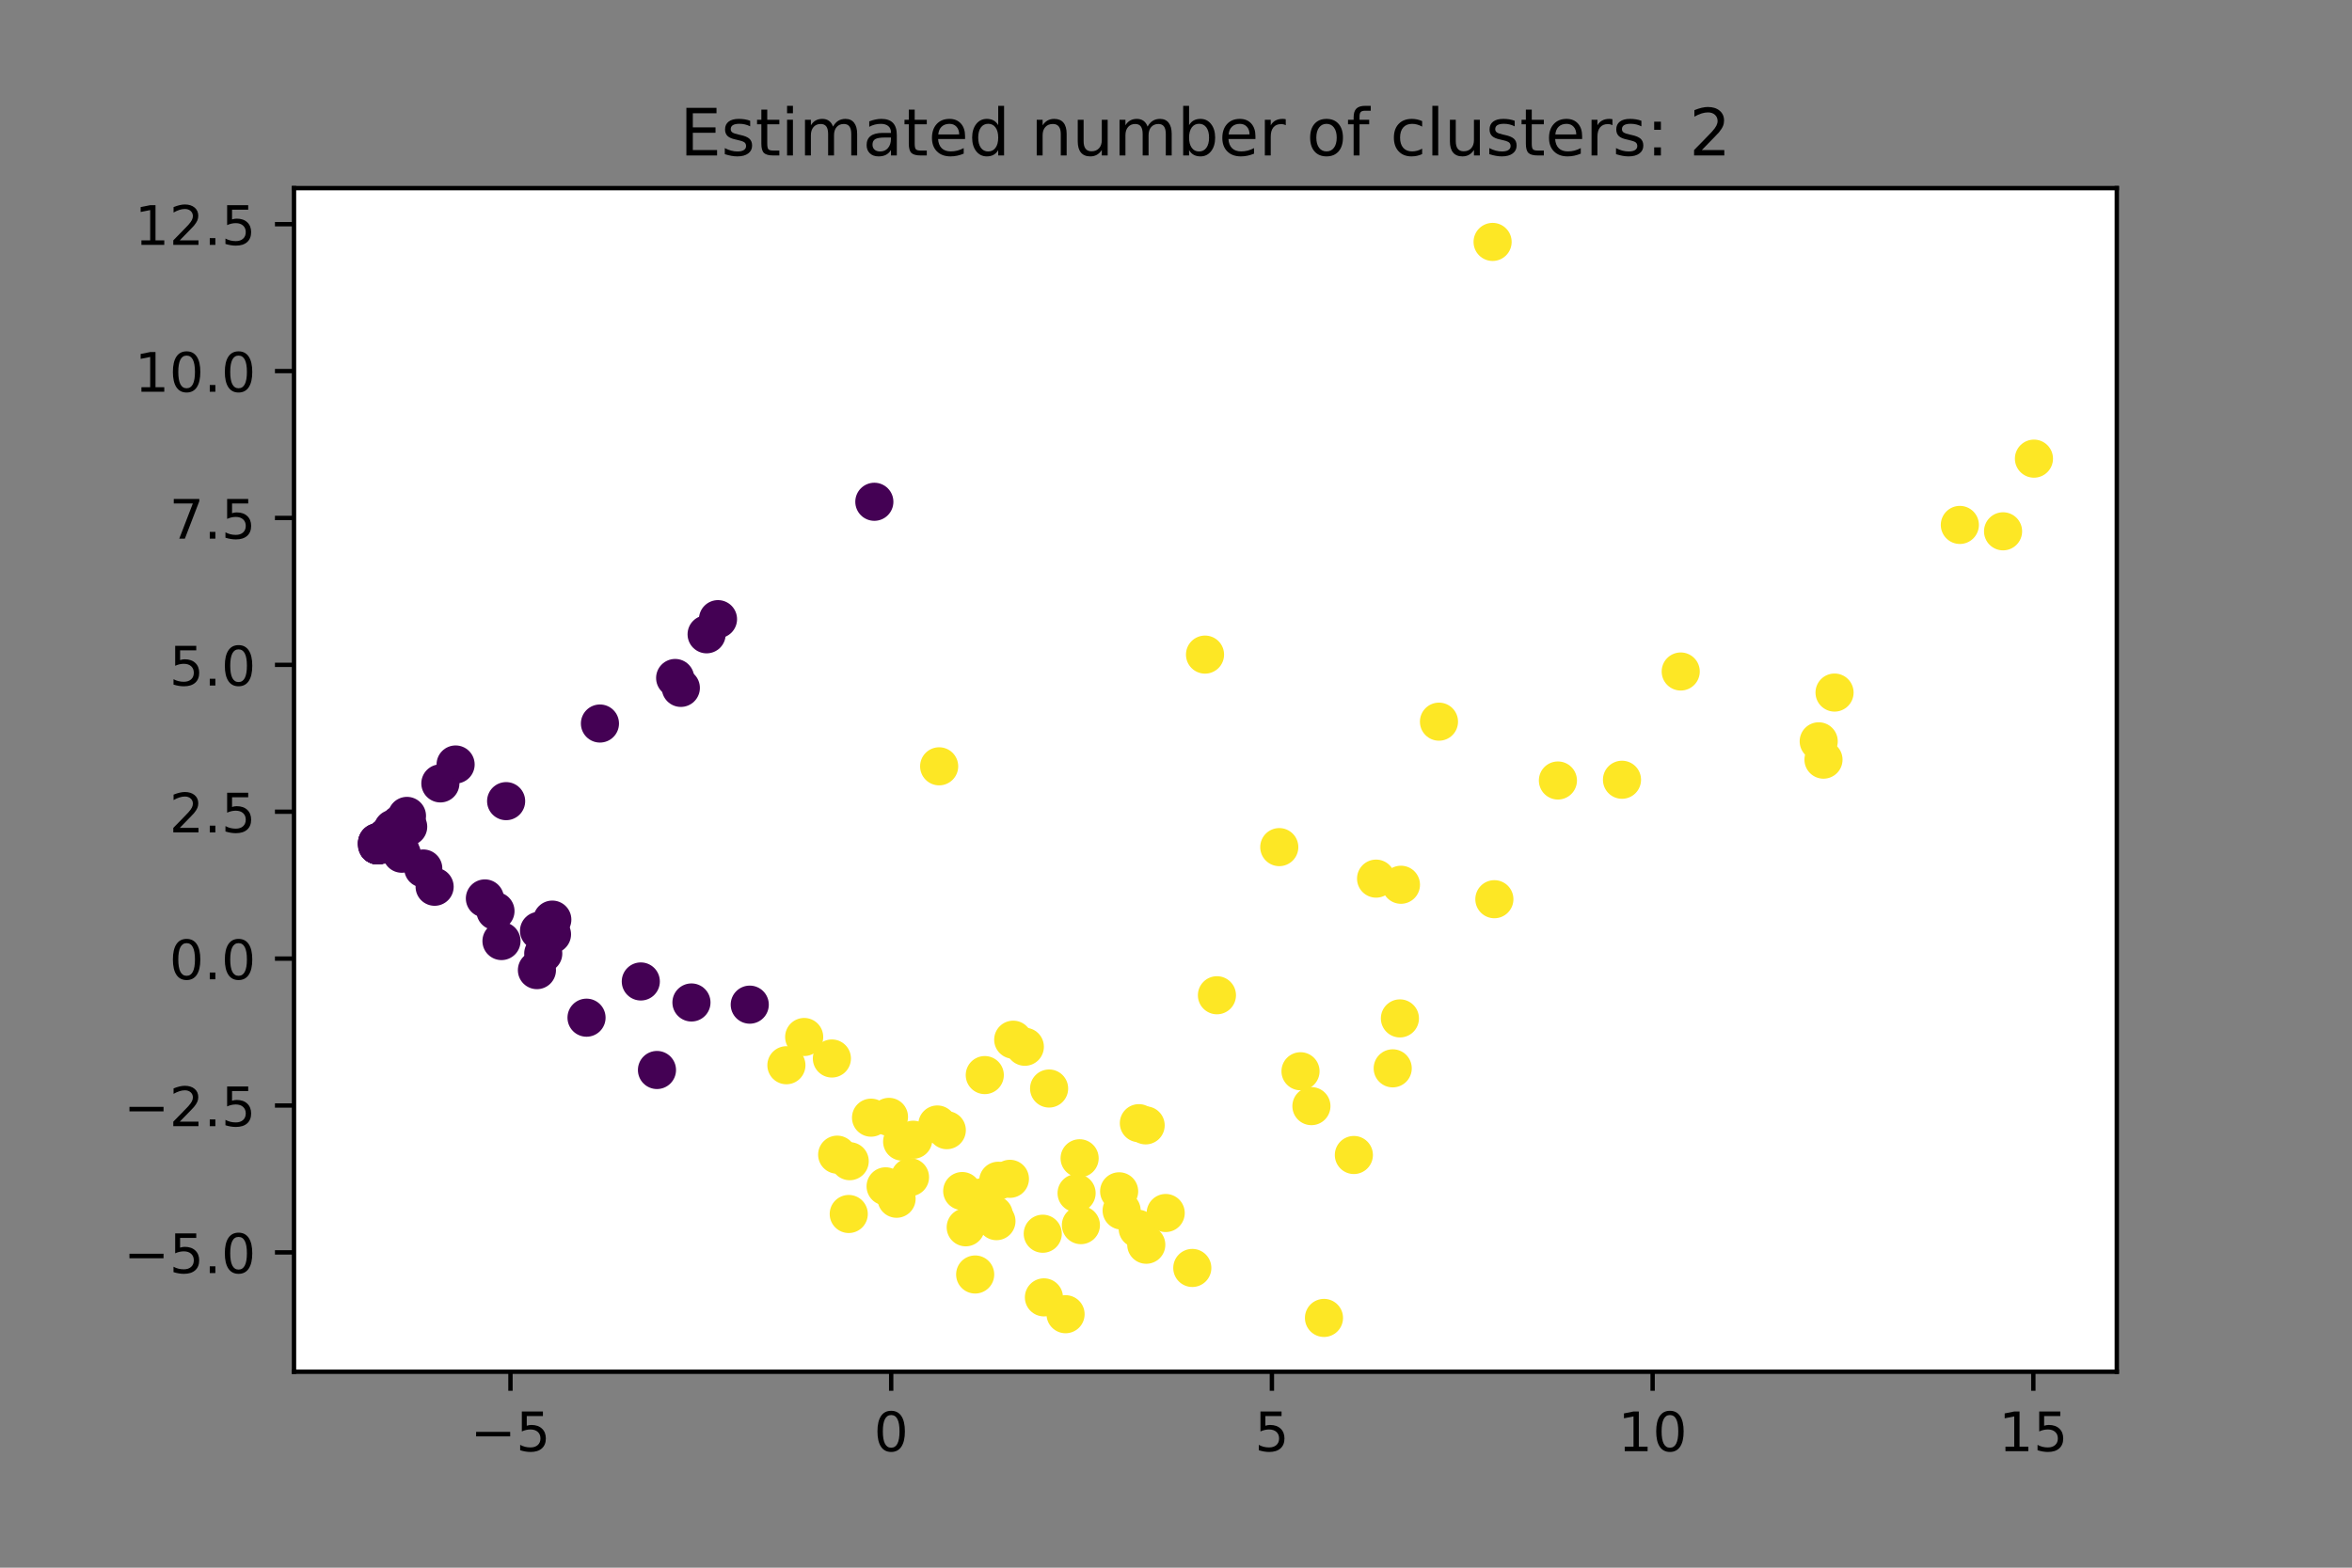 <?xml version="1.0" encoding="utf-8" standalone="no"?>
<!DOCTYPE svg PUBLIC "-//W3C//DTD SVG 1.1//EN"
  "http://www.w3.org/Graphics/SVG/1.1/DTD/svg11.dtd">
<!-- Created with matplotlib (https://matplotlib.org/) -->
<svg height="288pt" version="1.1" viewBox="0 0 432 288" width="432pt" xmlns="http://www.w3.org/2000/svg" xmlns:xlink="http://www.w3.org/1999/xlink">
 <rect x="0" y="0" width="432" height="288" fill="#808080" stroke="none"/>
 <defs>
  <style type="text/css">*{stroke-linecap:butt;stroke-linejoin:round;}</style>
 </defs>
 <g id="figure_1">
  <g id="patch_1">
   <path d="M 0 288 
L 432 288 
L 432 0 
L 0 0 
z
" style="fill:none;"/>
  </g>
  <g id="axes_1">
   <g id="patch_2">
    <path d="M 54 252 
L 388.8 252 
L 388.8 34.56 
L 54 34.56 
z
" style="fill:#ffffff;"/>
   </g>
   <g id="PathCollection_1">
    <defs>
     <path d="M 0 3 
C 0.796 3 1.559 2.684 2.121 2.121 
C 2.684 1.559 3 0.796 3 -0 
C 3 -0.796 2.684 -1.559 2.121 -2.121 
C 1.559 -2.684 0.796 -3 0 -3 
C -0.796 -3 -1.559 -2.684 -2.121 -2.121 
C -2.684 -1.559 -3 -0.796 -3 0 
C -3 0.796 -2.684 1.559 -2.121 2.121 
C -1.559 2.684 -0.796 3 0 3 
z
" id="C0_0_f53f4d56db"/>
    </defs>
    <g clip-path="url(#pf8389faf2e)">
     <use style="fill:#fde725;stroke:#fde725;" x="214.108" xlink:href="#C0_0_f53f4d56db" y="222.842"/>
    </g>
    <g clip-path="url(#pf8389faf2e)">
     <use style="fill:#fde725;stroke:#fde725;" x="209.18" xlink:href="#C0_0_f53f4d56db" y="206.339"/>
    </g>
    <g clip-path="url(#pf8389faf2e)">
     <use style="fill:#fde725;stroke:#fde725;" x="177.378" xlink:href="#C0_0_f53f4d56db" y="225.467"/>
    </g>
    <g clip-path="url(#pf8389faf2e)">
     <use style="fill:#440154;stroke:#440154;" x="137.71" xlink:href="#C0_0_f53f4d56db" y="184.565"/>
    </g>
    <g clip-path="url(#pf8389faf2e)">
     <use style="fill:#fde725;stroke:#fde725;" x="218.993" xlink:href="#C0_0_f53f4d56db" y="232.935"/>
    </g>
    <g clip-path="url(#pf8389faf2e)">
     <use style="fill:#fde725;stroke:#fde725;" x="208.966" xlink:href="#C0_0_f53f4d56db" y="225.726"/>
    </g>
    <g clip-path="url(#pf8389faf2e)">
     <use style="fill:#fde725;stroke:#fde725;" x="248.669" xlink:href="#C0_0_f53f4d56db" y="212.186"/>
    </g>
    <g clip-path="url(#pf8389faf2e)">
     <use style="fill:#fde725;stroke:#fde725;" x="210.539" xlink:href="#C0_0_f53f4d56db" y="228.671"/>
    </g>
    <g clip-path="url(#pf8389faf2e)">
     <use style="fill:#fde725;stroke:#fde725;" x="172.162" xlink:href="#C0_0_f53f4d56db" y="206.58"/>
    </g>
    <g clip-path="url(#pf8389faf2e)">
     <use style="fill:#fde725;stroke:#fde725;" x="147.706" xlink:href="#C0_0_f53f4d56db" y="190.506"/>
    </g>
    <g clip-path="url(#pf8389faf2e)">
     <use style="fill:#fde725;stroke:#fde725;" x="163.281" xlink:href="#C0_0_f53f4d56db" y="205.183"/>
    </g>
    <g clip-path="url(#pf8389faf2e)">
     <use style="fill:#fde725;stroke:#fde725;" x="185.495" xlink:href="#C0_0_f53f4d56db" y="216.562"/>
    </g>
    <g clip-path="url(#pf8389faf2e)">
     <use style="fill:#fde725;stroke:#fde725;" x="243.18" xlink:href="#C0_0_f53f4d56db" y="242.116"/>
    </g>
    <g clip-path="url(#pf8389faf2e)">
     <use style="fill:#fde725;stroke:#fde725;" x="167.144" xlink:href="#C0_0_f53f4d56db" y="216.263"/>
    </g>
    <g clip-path="url(#pf8389faf2e)">
     <use style="fill:#fde725;stroke:#fde725;" x="210.425" xlink:href="#C0_0_f53f4d56db" y="206.741"/>
    </g>
    <g clip-path="url(#pf8389faf2e)">
     <use style="fill:#fde725;stroke:#fde725;" x="197.741" xlink:href="#C0_0_f53f4d56db" y="219.194"/>
    </g>
    <g clip-path="url(#pf8389faf2e)">
     <use style="fill:#fde725;stroke:#fde725;" x="167.735" xlink:href="#C0_0_f53f4d56db" y="209.382"/>
    </g>
    <g clip-path="url(#pf8389faf2e)">
     <use style="fill:#fde725;stroke:#fde725;" x="183.347" xlink:href="#C0_0_f53f4d56db" y="216.918"/>
    </g>
    <g clip-path="url(#pf8389faf2e)">
     <use style="fill:#fde725;stroke:#fde725;" x="186.102" xlink:href="#C0_0_f53f4d56db" y="191.004"/>
    </g>
    <g clip-path="url(#pf8389faf2e)">
     <use style="fill:#fde725;stroke:#fde725;" x="144.442" xlink:href="#C0_0_f53f4d56db" y="195.694"/>
    </g>
    <g clip-path="url(#pf8389faf2e)">
     <use style="fill:#fde725;stroke:#fde725;" x="183.022" xlink:href="#C0_0_f53f4d56db" y="224.338"/>
    </g>
    <g clip-path="url(#pf8389faf2e)">
     <use style="fill:#fde725;stroke:#fde725;" x="191.526" xlink:href="#C0_0_f53f4d56db" y="226.649"/>
    </g>
    <g clip-path="url(#pf8389faf2e)">
     <use style="fill:#fde725;stroke:#fde725;" x="180.506" xlink:href="#C0_0_f53f4d56db" y="219.928"/>
    </g>
    <g clip-path="url(#pf8389faf2e)">
     <use style="fill:#fde725;stroke:#fde725;" x="205.557" xlink:href="#C0_0_f53f4d56db" y="218.857"/>
    </g>
    <g clip-path="url(#pf8389faf2e)">
     <use style="fill:#fde725;stroke:#fde725;" x="334.049" xlink:href="#C0_0_f53f4d56db" y="136.19"/>
    </g>
    <g clip-path="url(#pf8389faf2e)">
     <use style="fill:#fde725;stroke:#fde725;" x="336.958" xlink:href="#C0_0_f53f4d56db" y="127.231"/>
    </g>
    <g clip-path="url(#pf8389faf2e)">
     <use style="fill:#fde725;stroke:#fde725;" x="334.926" xlink:href="#C0_0_f53f4d56db" y="139.555"/>
    </g>
    <g clip-path="url(#pf8389faf2e)">
     <use style="fill:#fde725;stroke:#fde725;" x="221.33" xlink:href="#C0_0_f53f4d56db" y="120.257"/>
    </g>
    <g clip-path="url(#pf8389faf2e)">
     <use style="fill:#440154;stroke:#440154;" x="131.878" xlink:href="#C0_0_f53f4d56db" y="113.745"/>
    </g>
    <g clip-path="url(#pf8389faf2e)">
     <use style="fill:#fde725;stroke:#fde725;" x="274.151" xlink:href="#C0_0_f53f4d56db" y="44.444"/>
    </g>
    <g clip-path="url(#pf8389faf2e)">
     <use style="fill:#fde725;stroke:#fde725;" x="286.147" xlink:href="#C0_0_f53f4d56db" y="143.385"/>
    </g>
    <g clip-path="url(#pf8389faf2e)">
     <use style="fill:#440154;stroke:#440154;" x="129.786" xlink:href="#C0_0_f53f4d56db" y="116.527"/>
    </g>
    <g clip-path="url(#pf8389faf2e)">
     <use style="fill:#fde725;stroke:#fde725;" x="172.498" xlink:href="#C0_0_f53f4d56db" y="140.78"/>
    </g>
    <g clip-path="url(#pf8389faf2e)">
     <use style="fill:#fde725;stroke:#fde725;" x="297.916" xlink:href="#C0_0_f53f4d56db" y="143.249"/>
    </g>
    <g clip-path="url(#pf8389faf2e)">
     <use style="fill:#fde725;stroke:#fde725;" x="240.873" xlink:href="#C0_0_f53f4d56db" y="203.207"/>
    </g>
    <g clip-path="url(#pf8389faf2e)">
     <use style="fill:#fde725;stroke:#fde725;" x="308.704" xlink:href="#C0_0_f53f4d56db" y="123.361"/>
    </g>
    <g clip-path="url(#pf8389faf2e)">
     <use style="fill:#440154;stroke:#440154;" x="160.594" xlink:href="#C0_0_f53f4d56db" y="92.182"/>
    </g>
    <g clip-path="url(#pf8389faf2e)">
     <use style="fill:#fde725;stroke:#fde725;" x="180.878" xlink:href="#C0_0_f53f4d56db" y="197.504"/>
    </g>
    <g clip-path="url(#pf8389faf2e)">
     <use style="fill:#fde725;stroke:#fde725;" x="238.87" xlink:href="#C0_0_f53f4d56db" y="196.801"/>
    </g>
    <g clip-path="url(#pf8389faf2e)">
     <use style="fill:#fde725;stroke:#fde725;" x="255.805" xlink:href="#C0_0_f53f4d56db" y="196.265"/>
    </g>
    <g clip-path="url(#pf8389faf2e)">
     <use style="fill:#440154;stroke:#440154;" x="92.962" xlink:href="#C0_0_f53f4d56db" y="147.178"/>
    </g>
    <g clip-path="url(#pf8389faf2e)">
     <use style="fill:#fde725;stroke:#fde725;" x="188.236" xlink:href="#C0_0_f53f4d56db" y="192.301"/>
    </g>
    <g clip-path="url(#pf8389faf2e)">
     <use style="fill:#440154;stroke:#440154;" x="124.008" xlink:href="#C0_0_f53f4d56db" y="124.554"/>
    </g>
    <g clip-path="url(#pf8389faf2e)">
     <use style="fill:#440154;stroke:#440154;" x="125.052" xlink:href="#C0_0_f53f4d56db" y="126.371"/>
    </g>
    <g clip-path="url(#pf8389faf2e)">
     <use style="fill:#440154;stroke:#440154;" x="110.194" xlink:href="#C0_0_f53f4d56db" y="132.919"/>
    </g>
    <g clip-path="url(#pf8389faf2e)">
     <use style="fill:#fde725;stroke:#fde725;" x="252.749" xlink:href="#C0_0_f53f4d56db" y="161.413"/>
    </g>
    <g clip-path="url(#pf8389faf2e)">
     <use style="fill:#fde725;stroke:#fde725;" x="164.678" xlink:href="#C0_0_f53f4d56db" y="220.222"/>
    </g>
    <g clip-path="url(#pf8389faf2e)">
     <use style="fill:#fde725;stroke:#fde725;" x="198.532" xlink:href="#C0_0_f53f4d56db" y="225.069"/>
    </g>
    <g clip-path="url(#pf8389faf2e)">
     <use style="fill:#fde725;stroke:#fde725;" x="192.692" xlink:href="#C0_0_f53f4d56db" y="199.971"/>
    </g>
    <g clip-path="url(#pf8389faf2e)">
     <use style="fill:#fde725;stroke:#fde725;" x="182.539" xlink:href="#C0_0_f53f4d56db" y="223.132"/>
    </g>
    <g clip-path="url(#pf8389faf2e)">
     <use style="fill:#fde725;stroke:#fde725;" x="173.902" xlink:href="#C0_0_f53f4d56db" y="207.623"/>
    </g>
    <g clip-path="url(#pf8389faf2e)">
     <use style="fill:#fde725;stroke:#fde725;" x="152.796" xlink:href="#C0_0_f53f4d56db" y="194.456"/>
    </g>
    <g clip-path="url(#pf8389faf2e)">
     <use style="fill:#fde725;stroke:#fde725;" x="165.7" xlink:href="#C0_0_f53f4d56db" y="209.726"/>
    </g>
    <g clip-path="url(#pf8389faf2e)">
     <use style="fill:#fde725;stroke:#fde725;" x="223.519" xlink:href="#C0_0_f53f4d56db" y="182.838"/>
    </g>
    <g clip-path="url(#pf8389faf2e)">
     <use style="fill:#fde725;stroke:#fde725;" x="373.582" xlink:href="#C0_0_f53f4d56db" y="84.258"/>
    </g>
    <g clip-path="url(#pf8389faf2e)">
     <use style="fill:#fde725;stroke:#fde725;" x="274.476" xlink:href="#C0_0_f53f4d56db" y="165.193"/>
    </g>
    <g clip-path="url(#pf8389faf2e)">
     <use style="fill:#fde725;stroke:#fde725;" x="359.972" xlink:href="#C0_0_f53f4d56db" y="96.434"/>
    </g>
    <g clip-path="url(#pf8389faf2e)">
     <use style="fill:#fde725;stroke:#fde725;" x="367.909" xlink:href="#C0_0_f53f4d56db" y="97.608"/>
    </g>
    <g clip-path="url(#pf8389faf2e)">
     <use style="fill:#440154;stroke:#440154;" x="89.062" xlink:href="#C0_0_f53f4d56db" y="165.051"/>
    </g>
    <g clip-path="url(#pf8389faf2e)">
     <use style="fill:#440154;stroke:#440154;" x="73.794" xlink:href="#C0_0_f53f4d56db" y="156.838"/>
    </g>
    <g clip-path="url(#pf8389faf2e)">
     <use style="fill:#440154;stroke:#440154;" x="101.387" xlink:href="#C0_0_f53f4d56db" y="171.648"/>
    </g>
    <g clip-path="url(#pf8389faf2e)">
     <use style="fill:#fde725;stroke:#fde725;" x="156.069" xlink:href="#C0_0_f53f4d56db" y="213.323"/>
    </g>
    <g clip-path="url(#pf8389faf2e)">
     <use style="fill:#440154;stroke:#440154;" x="120.668" xlink:href="#C0_0_f53f4d56db" y="196.569"/>
    </g>
    <g clip-path="url(#pf8389faf2e)">
     <use style="fill:#fde725;stroke:#fde725;" x="179.113" xlink:href="#C0_0_f53f4d56db" y="234.137"/>
    </g>
    <g clip-path="url(#pf8389faf2e)">
     <use style="fill:#fde725;stroke:#fde725;" x="176.733" xlink:href="#C0_0_f53f4d56db" y="218.808"/>
    </g>
    <g clip-path="url(#pf8389faf2e)">
     <use style="fill:#fde725;stroke:#fde725;" x="155.892" xlink:href="#C0_0_f53f4d56db" y="223.022"/>
    </g>
    <g clip-path="url(#pf8389faf2e)">
     <use style="fill:#fde725;stroke:#fde725;" x="195.715" xlink:href="#C0_0_f53f4d56db" y="241.434"/>
    </g>
    <g clip-path="url(#pf8389faf2e)">
     <use style="fill:#fde725;stroke:#fde725;" x="153.768" xlink:href="#C0_0_f53f4d56db" y="212.125"/>
    </g>
    <g clip-path="url(#pf8389faf2e)">
     <use style="fill:#fde725;stroke:#fde725;" x="257.315" xlink:href="#C0_0_f53f4d56db" y="162.538"/>
    </g>
    <g clip-path="url(#pf8389faf2e)">
     <use style="fill:#fde725;stroke:#fde725;" x="234.969" xlink:href="#C0_0_f53f4d56db" y="155.624"/>
    </g>
    <g clip-path="url(#pf8389faf2e)">
     <use style="fill:#fde725;stroke:#fde725;" x="257.127" xlink:href="#C0_0_f53f4d56db" y="187.091"/>
    </g>
    <g clip-path="url(#pf8389faf2e)">
     <use style="fill:#fde725;stroke:#fde725;" x="206.014" xlink:href="#C0_0_f53f4d56db" y="222.391"/>
    </g>
    <g clip-path="url(#pf8389faf2e)">
     <use style="fill:#fde725;stroke:#fde725;" x="162.663" xlink:href="#C0_0_f53f4d56db" y="217.941"/>
    </g>
    <g clip-path="url(#pf8389faf2e)">
     <use style="fill:#fde725;stroke:#fde725;" x="191.741" xlink:href="#C0_0_f53f4d56db" y="238.339"/>
    </g>
    <g clip-path="url(#pf8389faf2e)">
     <use style="fill:#fde725;stroke:#fde725;" x="159.986" xlink:href="#C0_0_f53f4d56db" y="205.328"/>
    </g>
    <g clip-path="url(#pf8389faf2e)">
     <use style="fill:#440154;stroke:#440154;" x="77.745" xlink:href="#C0_0_f53f4d56db" y="159.551"/>
    </g>
    <g clip-path="url(#pf8389faf2e)">
     <use style="fill:#fde725;stroke:#fde725;" x="198.297" xlink:href="#C0_0_f53f4d56db" y="212.786"/>
    </g>
    <g clip-path="url(#pf8389faf2e)">
     <use style="fill:#fde725;stroke:#fde725;" x="264.302" xlink:href="#C0_0_f53f4d56db" y="132.577"/>
    </g>
    <g clip-path="url(#pf8389faf2e)">
     <use style="fill:#440154;stroke:#440154;" x="127.002" xlink:href="#C0_0_f53f4d56db" y="184.165"/>
    </g>
    <g clip-path="url(#pf8389faf2e)">
     <use style="fill:#440154;stroke:#440154;" x="99.78" xlink:href="#C0_0_f53f4d56db" y="175.175"/>
    </g>
    <g clip-path="url(#pf8389faf2e)">
     <use style="fill:#440154;stroke:#440154;" x="98.619" xlink:href="#C0_0_f53f4d56db" y="178.222"/>
    </g>
    <g clip-path="url(#pf8389faf2e)">
     <use style="fill:#440154;stroke:#440154;" x="101.445" xlink:href="#C0_0_f53f4d56db" y="168.943"/>
    </g>
    <g clip-path="url(#pf8389faf2e)">
     <use style="fill:#440154;stroke:#440154;" x="117.699" xlink:href="#C0_0_f53f4d56db" y="180.305"/>
    </g>
    <g clip-path="url(#pf8389faf2e)">
     <use style="fill:#440154;stroke:#440154;" x="107.73" xlink:href="#C0_0_f53f4d56db" y="186.959"/>
    </g>
    <g clip-path="url(#pf8389faf2e)">
     <use style="fill:#440154;stroke:#440154;" x="73.36" xlink:href="#C0_0_f53f4d56db" y="155.644"/>
    </g>
    <g clip-path="url(#pf8389faf2e)">
     <use style="fill:#440154;stroke:#440154;" x="99.006" xlink:href="#C0_0_f53f4d56db" y="171"/>
    </g>
    <g clip-path="url(#pf8389faf2e)">
     <use style="fill:#440154;stroke:#440154;" x="91.005" xlink:href="#C0_0_f53f4d56db" y="167.372"/>
    </g>
    <g clip-path="url(#pf8389faf2e)">
     <use style="fill:#440154;stroke:#440154;" x="79.828" xlink:href="#C0_0_f53f4d56db" y="162.906"/>
    </g>
    <g clip-path="url(#pf8389faf2e)">
     <use style="fill:#440154;stroke:#440154;" x="92.111" xlink:href="#C0_0_f53f4d56db" y="172.881"/>
    </g>
    <g clip-path="url(#pf8389faf2e)">
     <use style="fill:#440154;stroke:#440154;" x="69.381" xlink:href="#C0_0_f53f4d56db" y="155.308"/>
    </g>
    <g clip-path="url(#pf8389faf2e)">
     <use style="fill:#440154;stroke:#440154;" x="70.48" xlink:href="#C0_0_f53f4d56db" y="155.025"/>
    </g>
    <g clip-path="url(#pf8389faf2e)">
     <use style="fill:#440154;stroke:#440154;" x="74.973" xlink:href="#C0_0_f53f4d56db" y="151.876"/>
    </g>
    <g clip-path="url(#pf8389faf2e)">
     <use style="fill:#440154;stroke:#440154;" x="71.197" xlink:href="#C0_0_f53f4d56db" y="154.958"/>
    </g>
    <g clip-path="url(#pf8389faf2e)">
     <use style="fill:#440154;stroke:#440154;" x="72.164" xlink:href="#C0_0_f53f4d56db" y="155.117"/>
    </g>
    <g clip-path="url(#pf8389faf2e)">
     <use style="fill:#440154;stroke:#440154;" x="70.238" xlink:href="#C0_0_f53f4d56db" y="155.191"/>
    </g>
    <g clip-path="url(#pf8389faf2e)">
     <use style="fill:#440154;stroke:#440154;" x="69.241" xlink:href="#C0_0_f53f4d56db" y="155.27"/>
    </g>
    <g clip-path="url(#pf8389faf2e)">
     <use style="fill:#440154;stroke:#440154;" x="83.683" xlink:href="#C0_0_f53f4d56db" y="140.445"/>
    </g>
    <g clip-path="url(#pf8389faf2e)">
     <use style="fill:#440154;stroke:#440154;" x="74.749" xlink:href="#C0_0_f53f4d56db" y="149.89"/>
    </g>
    <g clip-path="url(#pf8389faf2e)">
     <use style="fill:#440154;stroke:#440154;" x="73.423" xlink:href="#C0_0_f53f4d56db" y="151.399"/>
    </g>
    <g clip-path="url(#pf8389faf2e)">
     <use style="fill:#440154;stroke:#440154;" x="80.884" xlink:href="#C0_0_f53f4d56db" y="143.919"/>
    </g>
    <g clip-path="url(#pf8389faf2e)">
     <use style="fill:#440154;stroke:#440154;" x="70.839" xlink:href="#C0_0_f53f4d56db" y="153.815"/>
    </g>
    <g clip-path="url(#pf8389faf2e)">
     <use style="fill:#440154;stroke:#440154;" x="72.022" xlink:href="#C0_0_f53f4d56db" y="152.594"/>
    </g>
    <g clip-path="url(#pf8389faf2e)">
     <use style="fill:#440154;stroke:#440154;" x="69.381" xlink:href="#C0_0_f53f4d56db" y="155.308"/>
    </g>
    <g clip-path="url(#pf8389faf2e)">
     <use style="fill:#440154;stroke:#440154;" x="69.339" xlink:href="#C0_0_f53f4d56db" y="155.302"/>
    </g>
    <g clip-path="url(#pf8389faf2e)">
     <use style="fill:#440154;stroke:#440154;" x="69.344" xlink:href="#C0_0_f53f4d56db" y="155.302"/>
    </g>
    <g clip-path="url(#pf8389faf2e)">
     <use style="fill:#440154;stroke:#440154;" x="69.347" xlink:href="#C0_0_f53f4d56db" y="155.29"/>
    </g>
    <g clip-path="url(#pf8389faf2e)">
     <use style="fill:#440154;stroke:#440154;" x="69.36" xlink:href="#C0_0_f53f4d56db" y="154.705"/>
    </g>
    <g clip-path="url(#pf8389faf2e)">
     <use style="fill:#440154;stroke:#440154;" x="69.218" xlink:href="#C0_0_f53f4d56db" y="154.969"/>
    </g>
    <g clip-path="url(#pf8389faf2e)">
     <use style="fill:#440154;stroke:#440154;" x="69.271" xlink:href="#C0_0_f53f4d56db" y="154.798"/>
    </g>
    <g clip-path="url(#pf8389faf2e)">
     <use style="fill:#440154;stroke:#440154;" x="69.272" xlink:href="#C0_0_f53f4d56db" y="154.782"/>
    </g>
    <g clip-path="url(#pf8389faf2e)">
     <use style="fill:#440154;stroke:#440154;" x="69.337" xlink:href="#C0_0_f53f4d56db" y="155.203"/>
    </g>
    <g clip-path="url(#pf8389faf2e)">
     <use style="fill:#440154;stroke:#440154;" x="72.159" xlink:href="#C0_0_f53f4d56db" y="152.248"/>
    </g>
   </g>
   <g id="matplotlib.axis_1">
    <g id="xtick_1">
     <g id="line2d_1">
      <defs>
       <path d="M 0 0 
L 0 3.5 
" id="ma4aa2dd2a2" style="stroke:#000000;stroke-width:0.8;"/>
      </defs>
      <g>
       <use style="stroke:#000000;stroke-width:0.8;" x="93.76" xlink:href="#ma4aa2dd2a2" y="252"/>
      </g>
     </g>
     <g id="text_1">
      <!-- −5 -->
      <g transform="translate(86.389 266.598)scale(0.1 -0.1)">
       <defs>
        <path d="M 10.594 35.5 
L 73.188 35.5 
L 73.188 27.203 
L 10.594 27.203 
z
" id="DejaVuSans-8722"/>
        <path d="M 10.797 72.906 
L 49.516 72.906 
L 49.516 64.594 
L 19.828 64.594 
L 19.828 46.734 
Q 21.969 47.469 24.109 47.828 
Q 26.266 48.188 28.422 48.188 
Q 40.625 48.188 47.75 41.5 
Q 54.891 34.812 54.891 23.391 
Q 54.891 11.625 47.562 5.094 
Q 40.234 -1.422 26.906 -1.422 
Q 22.312 -1.422 17.547 -0.641 
Q 12.797 0.141 7.719 1.703 
L 7.719 11.625 
Q 12.109 9.234 16.797 8.062 
Q 21.484 6.891 26.703 6.891 
Q 35.156 6.891 40.078 11.328 
Q 45.016 15.766 45.016 23.391 
Q 45.016 31 40.078 35.438 
Q 35.156 39.891 26.703 39.891 
Q 22.75 39.891 18.812 39.016 
Q 14.891 38.141 10.797 36.281 
z
" id="DejaVuSans-53"/>
       </defs>
       <use xlink:href="#DejaVuSans-8722"/>
       <use x="83.789" xlink:href="#DejaVuSans-53"/>
      </g>
     </g>
    </g>
    <g id="xtick_2">
     <g id="line2d_2">
      <g>
       <use style="stroke:#000000;stroke-width:0.8;" x="163.688" xlink:href="#ma4aa2dd2a2" y="252"/>
      </g>
     </g>
     <g id="text_2">
      <!-- 0 -->
      <g transform="translate(160.506 266.598)scale(0.1 -0.1)">
       <defs>
        <path d="M 31.781 66.406 
Q 24.172 66.406 20.328 58.906 
Q 16.5 51.422 16.5 36.375 
Q 16.5 21.391 20.328 13.891 
Q 24.172 6.391 31.781 6.391 
Q 39.453 6.391 43.281 13.891 
Q 47.125 21.391 47.125 36.375 
Q 47.125 51.422 43.281 58.906 
Q 39.453 66.406 31.781 66.406 
z
M 31.781 74.219 
Q 44.047 74.219 50.516 64.516 
Q 56.984 54.828 56.984 36.375 
Q 56.984 17.969 50.516 8.266 
Q 44.047 -1.422 31.781 -1.422 
Q 19.531 -1.422 13.062 8.266 
Q 6.594 17.969 6.594 36.375 
Q 6.594 54.828 13.062 64.516 
Q 19.531 74.219 31.781 74.219 
z
" id="DejaVuSans-48"/>
       </defs>
       <use xlink:href="#DejaVuSans-48"/>
      </g>
     </g>
    </g>
    <g id="xtick_3">
     <g id="line2d_3">
      <g>
       <use style="stroke:#000000;stroke-width:0.8;" x="233.615" xlink:href="#ma4aa2dd2a2" y="252"/>
      </g>
     </g>
     <g id="text_3">
      <!-- 5 -->
      <g transform="translate(230.434 266.598)scale(0.1 -0.1)">
       <use xlink:href="#DejaVuSans-53"/>
      </g>
     </g>
    </g>
    <g id="xtick_4">
     <g id="line2d_4">
      <g>
       <use style="stroke:#000000;stroke-width:0.8;" x="303.543" xlink:href="#ma4aa2dd2a2" y="252"/>
      </g>
     </g>
     <g id="text_4">
      <!-- 10 -->
      <g transform="translate(297.18 266.598)scale(0.1 -0.1)">
       <defs>
        <path d="M 12.406 8.297 
L 28.516 8.297 
L 28.516 63.922 
L 10.984 60.406 
L 10.984 69.391 
L 28.422 72.906 
L 38.281 72.906 
L 38.281 8.297 
L 54.391 8.297 
L 54.391 0 
L 12.406 0 
z
" id="DejaVuSans-49"/>
       </defs>
       <use xlink:href="#DejaVuSans-49"/>
       <use x="63.623" xlink:href="#DejaVuSans-48"/>
      </g>
     </g>
    </g>
    <g id="xtick_5">
     <g id="line2d_5">
      <g>
       <use style="stroke:#000000;stroke-width:0.8;" x="373.47" xlink:href="#ma4aa2dd2a2" y="252"/>
      </g>
     </g>
     <g id="text_5">
      <!-- 15 -->
      <g transform="translate(367.108 266.598)scale(0.1 -0.1)">
       <use xlink:href="#DejaVuSans-49"/>
       <use x="63.623" xlink:href="#DejaVuSans-53"/>
      </g>
     </g>
    </g>
   </g>
   <g id="matplotlib.axis_2">
    <g id="ytick_1">
     <g id="line2d_6">
      <defs>
       <path d="M 0 0 
L -3.5 0 
" id="m1308aaa2f1" style="stroke:#000000;stroke-width:0.8;"/>
      </defs>
      <g>
       <use style="stroke:#000000;stroke-width:0.8;" x="54" xlink:href="#m1308aaa2f1" y="230.076"/>
      </g>
     </g>
     <g id="text_6">
      <!-- −5.0 -->
      <g transform="translate(22.717 233.875)scale(0.1 -0.1)">
       <defs>
        <path d="M 10.688 12.406 
L 21 12.406 
L 21 0 
L 10.688 0 
z
" id="DejaVuSans-46"/>
       </defs>
       <use xlink:href="#DejaVuSans-8722"/>
       <use x="83.789" xlink:href="#DejaVuSans-53"/>
       <use x="147.412" xlink:href="#DejaVuSans-46"/>
       <use x="179.199" xlink:href="#DejaVuSans-48"/>
      </g>
     </g>
    </g>
    <g id="ytick_2">
     <g id="line2d_7">
      <g>
       <use style="stroke:#000000;stroke-width:0.8;" x="54" xlink:href="#m1308aaa2f1" y="203.092"/>
      </g>
     </g>
     <g id="text_7">
      <!-- −2.5 -->
      <g transform="translate(22.717 206.891)scale(0.1 -0.1)">
       <defs>
        <path d="M 19.188 8.297 
L 53.609 8.297 
L 53.609 0 
L 7.328 0 
L 7.328 8.297 
Q 12.938 14.109 22.625 23.891 
Q 32.328 33.688 34.812 36.531 
Q 39.547 41.844 41.422 45.531 
Q 43.312 49.219 43.312 52.781 
Q 43.312 58.594 39.234 62.25 
Q 35.156 65.922 28.609 65.922 
Q 23.969 65.922 18.812 64.312 
Q 13.672 62.703 7.812 59.422 
L 7.812 69.391 
Q 13.766 71.781 18.938 73 
Q 24.125 74.219 28.422 74.219 
Q 39.75 74.219 46.484 68.547 
Q 53.219 62.891 53.219 53.422 
Q 53.219 48.922 51.531 44.891 
Q 49.859 40.875 45.406 35.406 
Q 44.188 33.984 37.641 27.219 
Q 31.109 20.453 19.188 8.297 
z
" id="DejaVuSans-50"/>
       </defs>
       <use xlink:href="#DejaVuSans-8722"/>
       <use x="83.789" xlink:href="#DejaVuSans-50"/>
       <use x="147.412" xlink:href="#DejaVuSans-46"/>
       <use x="179.199" xlink:href="#DejaVuSans-53"/>
      </g>
     </g>
    </g>
    <g id="ytick_3">
     <g id="line2d_8">
      <g>
       <use style="stroke:#000000;stroke-width:0.8;" x="54" xlink:href="#m1308aaa2f1" y="176.107"/>
      </g>
     </g>
     <g id="text_8">
      <!-- 0.0 -->
      <g transform="translate(31.097 179.906)scale(0.1 -0.1)">
       <use xlink:href="#DejaVuSans-48"/>
       <use x="63.623" xlink:href="#DejaVuSans-46"/>
       <use x="95.41" xlink:href="#DejaVuSans-48"/>
      </g>
     </g>
    </g>
    <g id="ytick_4">
     <g id="line2d_9">
      <g>
       <use style="stroke:#000000;stroke-width:0.8;" x="54" xlink:href="#m1308aaa2f1" y="149.123"/>
      </g>
     </g>
     <g id="text_9">
      <!-- 2.5 -->
      <g transform="translate(31.097 152.922)scale(0.1 -0.1)">
       <use xlink:href="#DejaVuSans-50"/>
       <use x="63.623" xlink:href="#DejaVuSans-46"/>
       <use x="95.41" xlink:href="#DejaVuSans-53"/>
      </g>
     </g>
    </g>
    <g id="ytick_5">
     <g id="line2d_10">
      <g>
       <use style="stroke:#000000;stroke-width:0.8;" x="54" xlink:href="#m1308aaa2f1" y="122.138"/>
      </g>
     </g>
     <g id="text_10">
      <!-- 5.0 -->
      <g transform="translate(31.097 125.937)scale(0.1 -0.1)">
       <use xlink:href="#DejaVuSans-53"/>
       <use x="63.623" xlink:href="#DejaVuSans-46"/>
       <use x="95.41" xlink:href="#DejaVuSans-48"/>
      </g>
     </g>
    </g>
    <g id="ytick_6">
     <g id="line2d_11">
      <g>
       <use style="stroke:#000000;stroke-width:0.8;" x="54" xlink:href="#m1308aaa2f1" y="95.154"/>
      </g>
     </g>
     <g id="text_11">
      <!-- 7.5 -->
      <g transform="translate(31.097 98.953)scale(0.1 -0.1)">
       <defs>
        <path d="M 8.203 72.906 
L 55.078 72.906 
L 55.078 68.703 
L 28.609 0 
L 18.312 0 
L 43.219 64.594 
L 8.203 64.594 
z
" id="DejaVuSans-55"/>
       </defs>
       <use xlink:href="#DejaVuSans-55"/>
       <use x="63.623" xlink:href="#DejaVuSans-46"/>
       <use x="95.41" xlink:href="#DejaVuSans-53"/>
      </g>
     </g>
    </g>
    <g id="ytick_7">
     <g id="line2d_12">
      <g>
       <use style="stroke:#000000;stroke-width:0.8;" x="54" xlink:href="#m1308aaa2f1" y="68.169"/>
      </g>
     </g>
     <g id="text_12">
      <!-- 10.0 -->
      <g transform="translate(24.734 71.968)scale(0.1 -0.1)">
       <use xlink:href="#DejaVuSans-49"/>
       <use x="63.623" xlink:href="#DejaVuSans-48"/>
       <use x="127.246" xlink:href="#DejaVuSans-46"/>
       <use x="159.033" xlink:href="#DejaVuSans-48"/>
      </g>
     </g>
    </g>
    <g id="ytick_8">
     <g id="line2d_13">
      <g>
       <use style="stroke:#000000;stroke-width:0.8;" x="54" xlink:href="#m1308aaa2f1" y="41.185"/>
      </g>
     </g>
     <g id="text_13">
      <!-- 12.5 -->
      <g transform="translate(24.734 44.984)scale(0.1 -0.1)">
       <use xlink:href="#DejaVuSans-49"/>
       <use x="63.623" xlink:href="#DejaVuSans-50"/>
       <use x="127.246" xlink:href="#DejaVuSans-46"/>
       <use x="159.033" xlink:href="#DejaVuSans-53"/>
      </g>
     </g>
    </g>
   </g>
   <g id="patch_3">
    <path d="M 54 252 
L 54 34.56 
" style="fill:none;stroke:#000000;stroke-linecap:square;stroke-linejoin:miter;stroke-width:0.8;"/>
   </g>
   <g id="patch_4">
    <path d="M 388.8 252 
L 388.8 34.56 
" style="fill:none;stroke:#000000;stroke-linecap:square;stroke-linejoin:miter;stroke-width:0.8;"/>
   </g>
   <g id="patch_5">
    <path d="M 54 252 
L 388.8 252 
" style="fill:none;stroke:#000000;stroke-linecap:square;stroke-linejoin:miter;stroke-width:0.8;"/>
   </g>
   <g id="patch_6">
    <path d="M 54 34.56 
L 388.8 34.56 
" style="fill:none;stroke:#000000;stroke-linecap:square;stroke-linejoin:miter;stroke-width:0.8;"/>
   </g>
   <g id="text_14">
    <!-- Estimated number of clusters: 2 -->
    <g transform="translate(124.893 28.56)scale(0.12 -0.12)">
     <defs>
      <path d="M 9.812 72.906 
L 55.906 72.906 
L 55.906 64.594 
L 19.672 64.594 
L 19.672 43.016 
L 54.391 43.016 
L 54.391 34.719 
L 19.672 34.719 
L 19.672 8.297 
L 56.781 8.297 
L 56.781 0 
L 9.812 0 
z
" id="DejaVuSans-69"/>
      <path d="M 44.281 53.078 
L 44.281 44.578 
Q 40.484 46.531 36.375 47.5 
Q 32.281 48.484 27.875 48.484 
Q 21.188 48.484 17.844 46.438 
Q 14.5 44.391 14.5 40.281 
Q 14.5 37.156 16.891 35.375 
Q 19.281 33.594 26.516 31.984 
L 29.594 31.297 
Q 39.156 29.25 43.188 25.516 
Q 47.219 21.781 47.219 15.094 
Q 47.219 7.469 41.188 3.016 
Q 35.156 -1.422 24.609 -1.422 
Q 20.219 -1.422 15.453 -0.562 
Q 10.688 0.297 5.422 2 
L 5.422 11.281 
Q 10.406 8.688 15.234 7.391 
Q 20.062 6.109 24.812 6.109 
Q 31.156 6.109 34.562 8.281 
Q 37.984 10.453 37.984 14.406 
Q 37.984 18.062 35.516 20.016 
Q 33.062 21.969 24.703 23.781 
L 21.578 24.516 
Q 13.234 26.266 9.516 29.906 
Q 5.812 33.547 5.812 39.891 
Q 5.812 47.609 11.281 51.797 
Q 16.75 56 26.812 56 
Q 31.781 56 36.172 55.266 
Q 40.578 54.547 44.281 53.078 
z
" id="DejaVuSans-115"/>
      <path d="M 18.312 70.219 
L 18.312 54.688 
L 36.812 54.688 
L 36.812 47.703 
L 18.312 47.703 
L 18.312 18.016 
Q 18.312 11.328 20.141 9.422 
Q 21.969 7.516 27.594 7.516 
L 36.812 7.516 
L 36.812 0 
L 27.594 0 
Q 17.188 0 13.234 3.875 
Q 9.281 7.766 9.281 18.016 
L 9.281 47.703 
L 2.688 47.703 
L 2.688 54.688 
L 9.281 54.688 
L 9.281 70.219 
z
" id="DejaVuSans-116"/>
      <path d="M 9.422 54.688 
L 18.406 54.688 
L 18.406 0 
L 9.422 0 
z
M 9.422 75.984 
L 18.406 75.984 
L 18.406 64.594 
L 9.422 64.594 
z
" id="DejaVuSans-105"/>
      <path d="M 52 44.188 
Q 55.375 50.25 60.062 53.125 
Q 64.75 56 71.094 56 
Q 79.641 56 84.281 50.016 
Q 88.922 44.047 88.922 33.016 
L 88.922 0 
L 79.891 0 
L 79.891 32.719 
Q 79.891 40.578 77.094 44.375 
Q 74.312 48.188 68.609 48.188 
Q 61.625 48.188 57.562 43.547 
Q 53.516 38.922 53.516 30.906 
L 53.516 0 
L 44.484 0 
L 44.484 32.719 
Q 44.484 40.625 41.703 44.406 
Q 38.922 48.188 33.109 48.188 
Q 26.219 48.188 22.156 43.531 
Q 18.109 38.875 18.109 30.906 
L 18.109 0 
L 9.078 0 
L 9.078 54.688 
L 18.109 54.688 
L 18.109 46.188 
Q 21.188 51.219 25.484 53.609 
Q 29.781 56 35.688 56 
Q 41.656 56 45.828 52.969 
Q 50 49.953 52 44.188 
z
" id="DejaVuSans-109"/>
      <path d="M 34.281 27.484 
Q 23.391 27.484 19.188 25 
Q 14.984 22.516 14.984 16.5 
Q 14.984 11.719 18.141 8.906 
Q 21.297 6.109 26.703 6.109 
Q 34.188 6.109 38.703 11.406 
Q 43.219 16.703 43.219 25.484 
L 43.219 27.484 
z
M 52.203 31.203 
L 52.203 0 
L 43.219 0 
L 43.219 8.297 
Q 40.141 3.328 35.547 0.953 
Q 30.953 -1.422 24.312 -1.422 
Q 15.922 -1.422 10.953 3.297 
Q 6 8.016 6 15.922 
Q 6 25.141 12.172 29.828 
Q 18.359 34.516 30.609 34.516 
L 43.219 34.516 
L 43.219 35.406 
Q 43.219 41.609 39.141 45 
Q 35.062 48.391 27.688 48.391 
Q 23 48.391 18.547 47.266 
Q 14.109 46.141 10.016 43.891 
L 10.016 52.203 
Q 14.938 54.109 19.578 55.047 
Q 24.219 56 28.609 56 
Q 40.484 56 46.344 49.844 
Q 52.203 43.703 52.203 31.203 
z
" id="DejaVuSans-97"/>
      <path d="M 56.203 29.594 
L 56.203 25.203 
L 14.891 25.203 
Q 15.484 15.922 20.484 11.062 
Q 25.484 6.203 34.422 6.203 
Q 39.594 6.203 44.453 7.469 
Q 49.312 8.734 54.109 11.281 
L 54.109 2.781 
Q 49.266 0.734 44.188 -0.344 
Q 39.109 -1.422 33.891 -1.422 
Q 20.797 -1.422 13.156 6.188 
Q 5.516 13.812 5.516 26.812 
Q 5.516 40.234 12.766 48.109 
Q 20.016 56 32.328 56 
Q 43.359 56 49.781 48.891 
Q 56.203 41.797 56.203 29.594 
z
M 47.219 32.234 
Q 47.125 39.594 43.094 43.984 
Q 39.062 48.391 32.422 48.391 
Q 24.906 48.391 20.391 44.141 
Q 15.875 39.891 15.188 32.172 
z
" id="DejaVuSans-101"/>
      <path d="M 45.406 46.391 
L 45.406 75.984 
L 54.391 75.984 
L 54.391 0 
L 45.406 0 
L 45.406 8.203 
Q 42.578 3.328 38.25 0.953 
Q 33.938 -1.422 27.875 -1.422 
Q 17.969 -1.422 11.734 6.484 
Q 5.516 14.406 5.516 27.297 
Q 5.516 40.188 11.734 48.094 
Q 17.969 56 27.875 56 
Q 33.938 56 38.25 53.625 
Q 42.578 51.266 45.406 46.391 
z
M 14.797 27.297 
Q 14.797 17.391 18.875 11.75 
Q 22.953 6.109 30.078 6.109 
Q 37.203 6.109 41.297 11.75 
Q 45.406 17.391 45.406 27.297 
Q 45.406 37.203 41.297 42.844 
Q 37.203 48.484 30.078 48.484 
Q 22.953 48.484 18.875 42.844 
Q 14.797 37.203 14.797 27.297 
z
" id="DejaVuSans-100"/>
      <path id="DejaVuSans-32"/>
      <path d="M 54.891 33.016 
L 54.891 0 
L 45.906 0 
L 45.906 32.719 
Q 45.906 40.484 42.875 44.328 
Q 39.844 48.188 33.797 48.188 
Q 26.516 48.188 22.312 43.547 
Q 18.109 38.922 18.109 30.906 
L 18.109 0 
L 9.078 0 
L 9.078 54.688 
L 18.109 54.688 
L 18.109 46.188 
Q 21.344 51.125 25.703 53.562 
Q 30.078 56 35.797 56 
Q 45.219 56 50.047 50.172 
Q 54.891 44.344 54.891 33.016 
z
" id="DejaVuSans-110"/>
      <path d="M 8.5 21.578 
L 8.5 54.688 
L 17.484 54.688 
L 17.484 21.922 
Q 17.484 14.156 20.5 10.266 
Q 23.531 6.391 29.594 6.391 
Q 36.859 6.391 41.078 11.031 
Q 45.312 15.672 45.312 23.688 
L 45.312 54.688 
L 54.297 54.688 
L 54.297 0 
L 45.312 0 
L 45.312 8.406 
Q 42.047 3.422 37.719 1 
Q 33.406 -1.422 27.688 -1.422 
Q 18.266 -1.422 13.375 4.438 
Q 8.5 10.297 8.5 21.578 
z
M 31.109 56 
z
" id="DejaVuSans-117"/>
      <path d="M 48.688 27.297 
Q 48.688 37.203 44.609 42.844 
Q 40.531 48.484 33.406 48.484 
Q 26.266 48.484 22.188 42.844 
Q 18.109 37.203 18.109 27.297 
Q 18.109 17.391 22.188 11.75 
Q 26.266 6.109 33.406 6.109 
Q 40.531 6.109 44.609 11.75 
Q 48.688 17.391 48.688 27.297 
z
M 18.109 46.391 
Q 20.953 51.266 25.266 53.625 
Q 29.594 56 35.594 56 
Q 45.562 56 51.781 48.094 
Q 58.016 40.188 58.016 27.297 
Q 58.016 14.406 51.781 6.484 
Q 45.562 -1.422 35.594 -1.422 
Q 29.594 -1.422 25.266 0.953 
Q 20.953 3.328 18.109 8.203 
L 18.109 0 
L 9.078 0 
L 9.078 75.984 
L 18.109 75.984 
z
" id="DejaVuSans-98"/>
      <path d="M 41.109 46.297 
Q 39.594 47.172 37.812 47.578 
Q 36.031 48 33.891 48 
Q 26.266 48 22.188 43.047 
Q 18.109 38.094 18.109 28.812 
L 18.109 0 
L 9.078 0 
L 9.078 54.688 
L 18.109 54.688 
L 18.109 46.188 
Q 20.953 51.172 25.484 53.578 
Q 30.031 56 36.531 56 
Q 37.453 56 38.578 55.875 
Q 39.703 55.766 41.062 55.516 
z
" id="DejaVuSans-114"/>
      <path d="M 30.609 48.391 
Q 23.391 48.391 19.188 42.75 
Q 14.984 37.109 14.984 27.297 
Q 14.984 17.484 19.156 11.844 
Q 23.344 6.203 30.609 6.203 
Q 37.797 6.203 41.984 11.859 
Q 46.188 17.531 46.188 27.297 
Q 46.188 37.016 41.984 42.703 
Q 37.797 48.391 30.609 48.391 
z
M 30.609 56 
Q 42.328 56 49.016 48.375 
Q 55.719 40.766 55.719 27.297 
Q 55.719 13.875 49.016 6.219 
Q 42.328 -1.422 30.609 -1.422 
Q 18.844 -1.422 12.172 6.219 
Q 5.516 13.875 5.516 27.297 
Q 5.516 40.766 12.172 48.375 
Q 18.844 56 30.609 56 
z
" id="DejaVuSans-111"/>
      <path d="M 37.109 75.984 
L 37.109 68.5 
L 28.516 68.5 
Q 23.688 68.5 21.797 66.547 
Q 19.922 64.594 19.922 59.516 
L 19.922 54.688 
L 34.719 54.688 
L 34.719 47.703 
L 19.922 47.703 
L 19.922 0 
L 10.891 0 
L 10.891 47.703 
L 2.297 47.703 
L 2.297 54.688 
L 10.891 54.688 
L 10.891 58.5 
Q 10.891 67.625 15.141 71.797 
Q 19.391 75.984 28.609 75.984 
z
" id="DejaVuSans-102"/>
      <path d="M 48.781 52.594 
L 48.781 44.188 
Q 44.969 46.297 41.141 47.344 
Q 37.312 48.391 33.406 48.391 
Q 24.656 48.391 19.812 42.844 
Q 14.984 37.312 14.984 27.297 
Q 14.984 17.281 19.812 11.734 
Q 24.656 6.203 33.406 6.203 
Q 37.312 6.203 41.141 7.25 
Q 44.969 8.297 48.781 10.406 
L 48.781 2.094 
Q 45.016 0.344 40.984 -0.531 
Q 36.969 -1.422 32.422 -1.422 
Q 20.062 -1.422 12.781 6.344 
Q 5.516 14.109 5.516 27.297 
Q 5.516 40.672 12.859 48.328 
Q 20.219 56 33.016 56 
Q 37.156 56 41.109 55.141 
Q 45.062 54.297 48.781 52.594 
z
" id="DejaVuSans-99"/>
      <path d="M 9.422 75.984 
L 18.406 75.984 
L 18.406 0 
L 9.422 0 
z
" id="DejaVuSans-108"/>
      <path d="M 11.719 12.406 
L 22.016 12.406 
L 22.016 0 
L 11.719 0 
z
M 11.719 51.703 
L 22.016 51.703 
L 22.016 39.312 
L 11.719 39.312 
z
" id="DejaVuSans-58"/>
     </defs>
     <use xlink:href="#DejaVuSans-69"/>
     <use x="63.184" xlink:href="#DejaVuSans-115"/>
     <use x="115.283" xlink:href="#DejaVuSans-116"/>
     <use x="154.492" xlink:href="#DejaVuSans-105"/>
     <use x="182.275" xlink:href="#DejaVuSans-109"/>
     <use x="279.688" xlink:href="#DejaVuSans-97"/>
     <use x="340.967" xlink:href="#DejaVuSans-116"/>
     <use x="380.176" xlink:href="#DejaVuSans-101"/>
     <use x="441.699" xlink:href="#DejaVuSans-100"/>
     <use x="505.176" xlink:href="#DejaVuSans-32"/>
     <use x="536.963" xlink:href="#DejaVuSans-110"/>
     <use x="600.342" xlink:href="#DejaVuSans-117"/>
     <use x="663.721" xlink:href="#DejaVuSans-109"/>
     <use x="761.133" xlink:href="#DejaVuSans-98"/>
     <use x="824.609" xlink:href="#DejaVuSans-101"/>
     <use x="886.133" xlink:href="#DejaVuSans-114"/>
     <use x="927.246" xlink:href="#DejaVuSans-32"/>
     <use x="959.033" xlink:href="#DejaVuSans-111"/>
     <use x="1020.215" xlink:href="#DejaVuSans-102"/>
     <use x="1055.42" xlink:href="#DejaVuSans-32"/>
     <use x="1087.207" xlink:href="#DejaVuSans-99"/>
     <use x="1142.188" xlink:href="#DejaVuSans-108"/>
     <use x="1169.971" xlink:href="#DejaVuSans-117"/>
     <use x="1233.35" xlink:href="#DejaVuSans-115"/>
     <use x="1285.449" xlink:href="#DejaVuSans-116"/>
     <use x="1324.658" xlink:href="#DejaVuSans-101"/>
     <use x="1386.182" xlink:href="#DejaVuSans-114"/>
     <use x="1427.295" xlink:href="#DejaVuSans-115"/>
     <use x="1479.395" xlink:href="#DejaVuSans-58"/>
     <use x="1513.086" xlink:href="#DejaVuSans-32"/>
     <use x="1544.873" xlink:href="#DejaVuSans-50"/>
    </g>
   </g>
  </g>
 </g>
 <defs>
  <clipPath id="pf8389faf2e">
   <rect height="217.44" width="334.8" x="54" y="34.56"/>
  </clipPath>
 </defs>
</svg>
